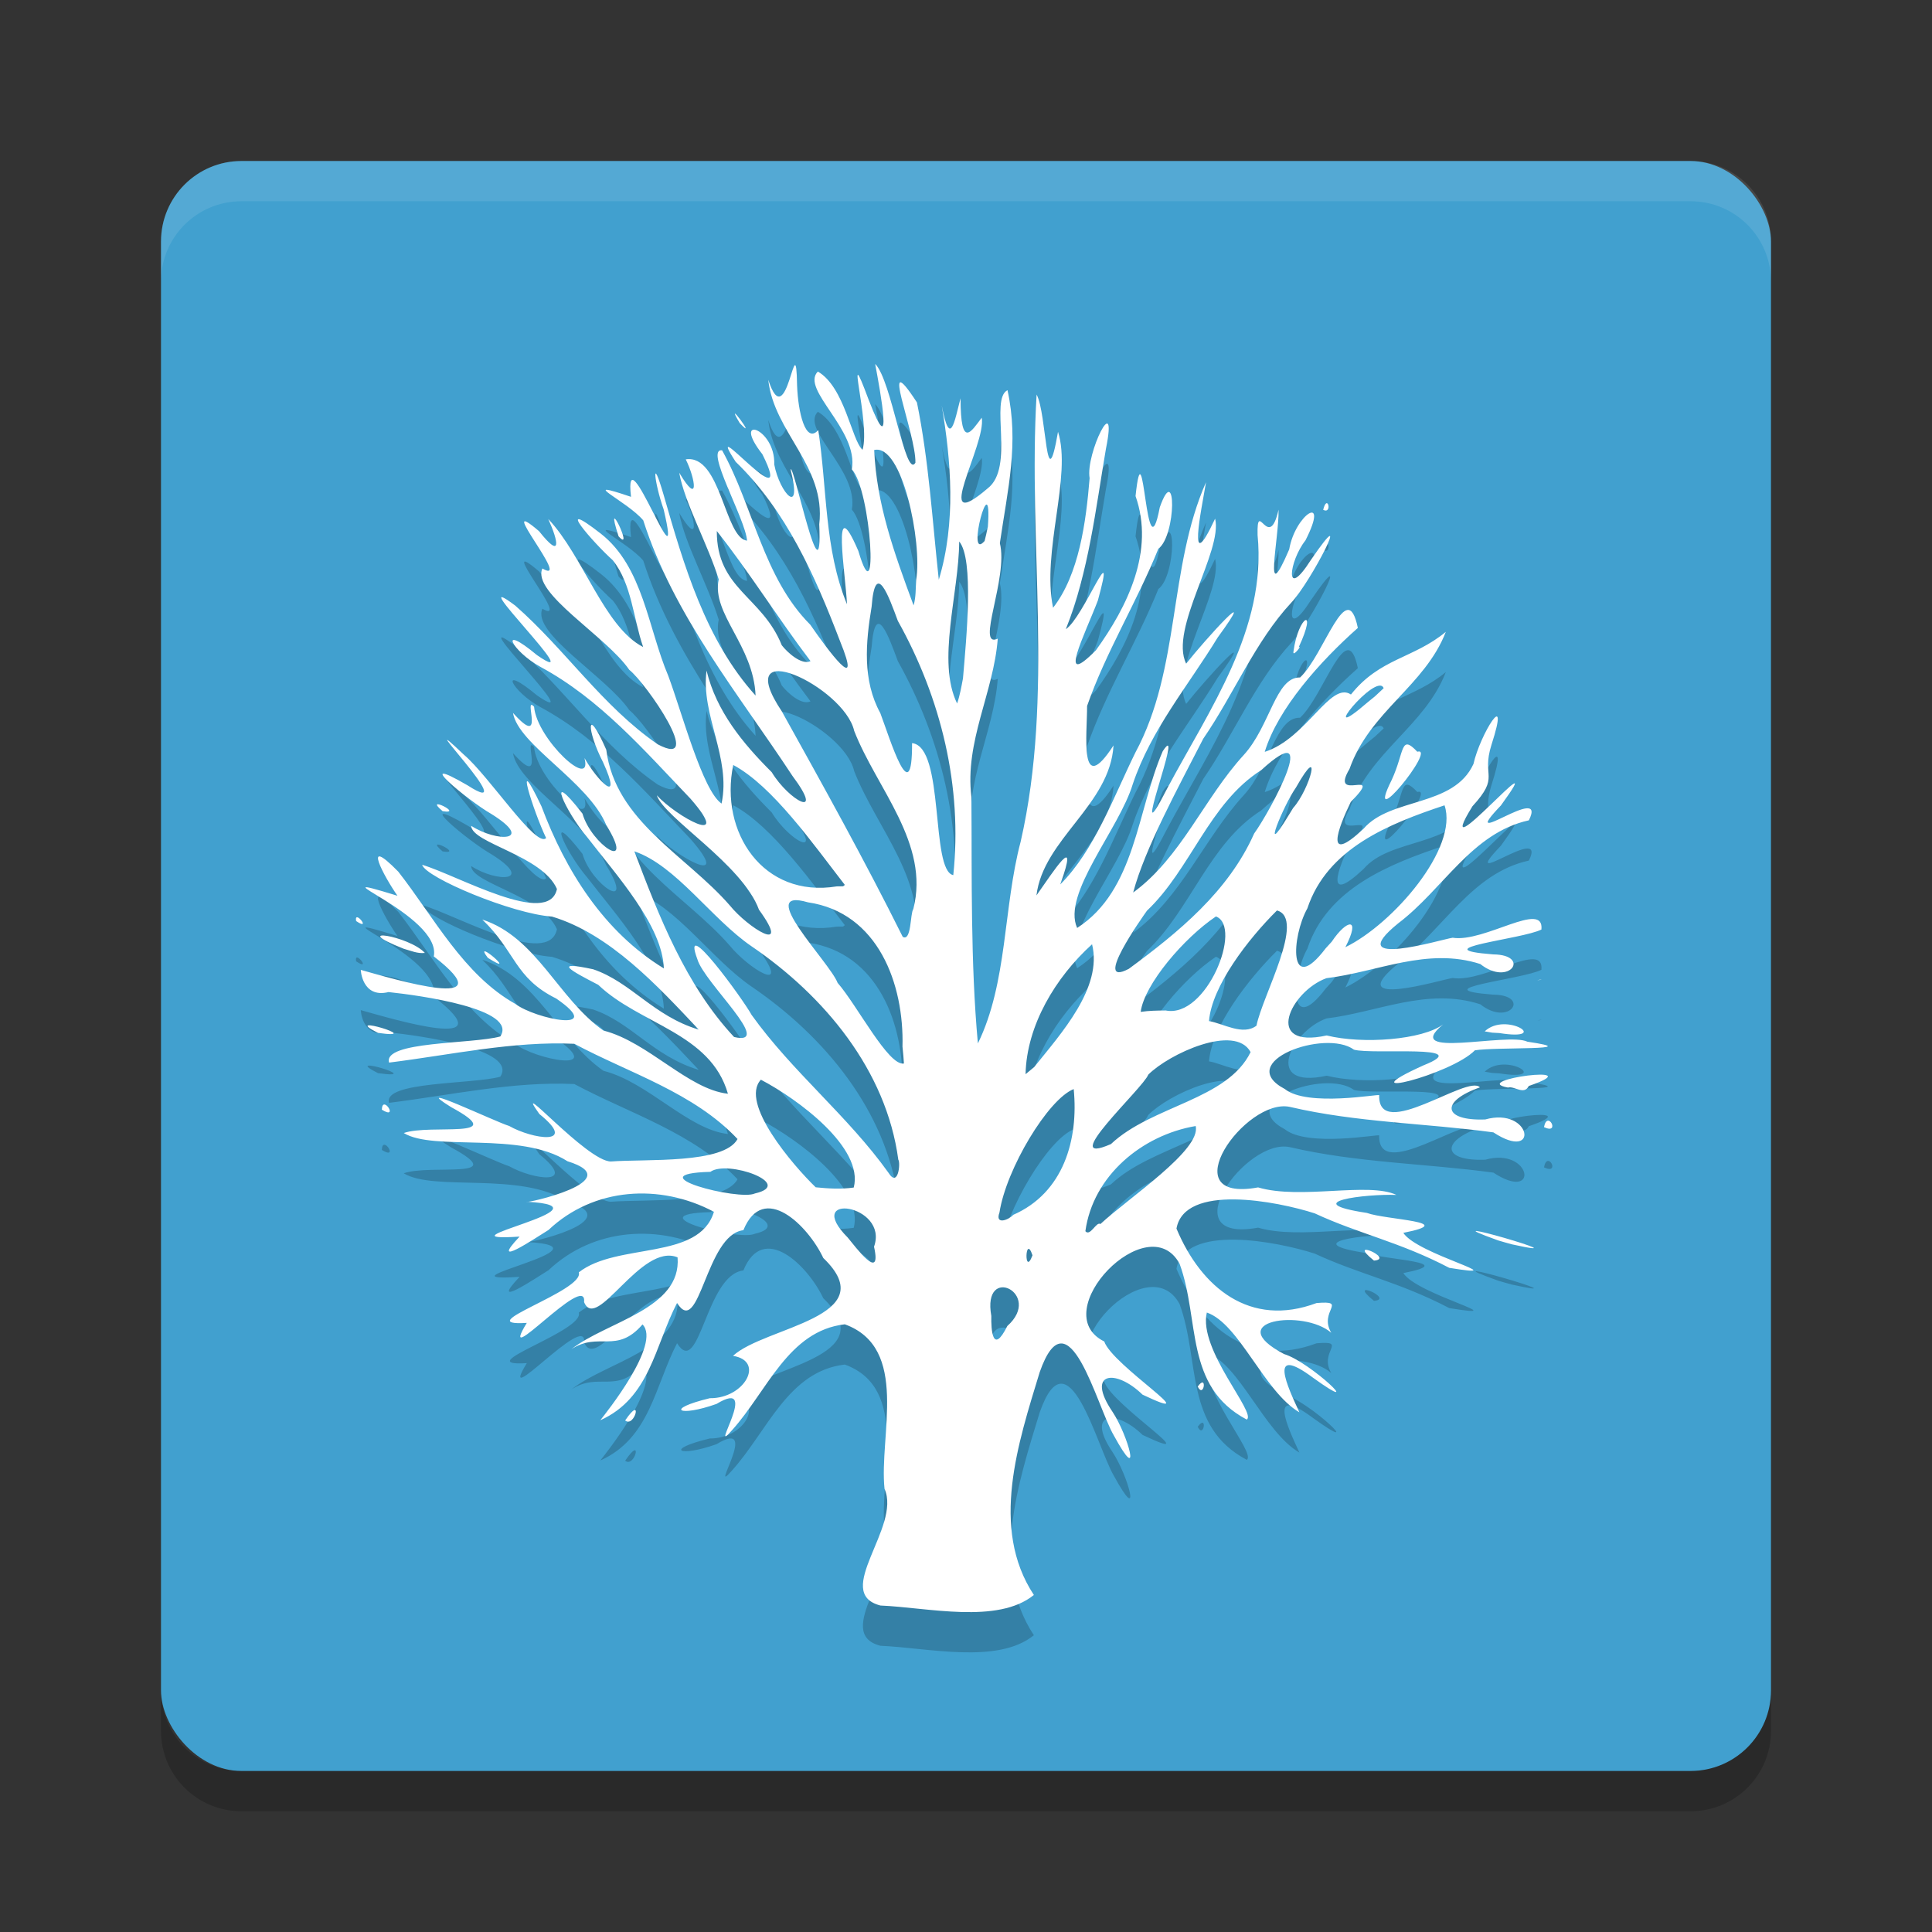 <?xml version="1.0" encoding="UTF-8" standalone="no"?>
<svg
   xmlns:dc="http://purl.org/dc/elements/1.1/"
   xmlns:cc="http://creativecommons.org/ns#"
   xmlns:rdf="http://www.w3.org/1999/02/22-rdf-syntax-ns#"
   xmlns:svg="http://www.w3.org/2000/svg"
   xmlns="http://www.w3.org/2000/svg"
   xmlns:sodipodi="http://sodipodi.sourceforge.net/DTD/sodipodi-0.dtd"
   xmlns:inkscape="http://www.inkscape.org/namespaces/inkscape"
   width="48"
   height="48"
   version="1"
   id="svg12"
   sodipodi:docname="apachedirectorystudio.svg"
   inkscape:version="0.92.5 (2060ec1f9f, 2020-04-08)">
  <rect width="100%" height="100%" fill="#333333" stroke="none"/>
  <defs
     id="defs16" />
  <sodipodi:namedview
     pagecolor="#ffffff"
     bordercolor="#5cadd6"
     borderopacity="1"
     objecttolerance="10"
     gridtolerance="10"
     guidetolerance="10"
     inkscape:pageopacity="0"
     inkscape:pageshadow="2"
     inkscape:window-width="783"
     inkscape:window-height="480"
     id="namedview14"
     showgrid="false"
     inkscape:zoom="4.9166667"
     inkscape:cx="24"
     inkscape:cy="24"
     inkscape:window-x="0"
     inkscape:window-y="28"
     inkscape:window-maximized="0"
     inkscape:current-layer="svg12" />
  <rect
     style="fill:#41a0cf;fill-opacity:1"
     width="40"
     height="40"
     x="4"
     y="4"
     rx="2"
     ry="2"
     id="rect2" />
  <path
     style="opacity:0.1;fill:#ffffff"
     d="M 6,4 C 4.892,4 4,4.892 4,6 V 7 C 4,5.892 4.892,5 6,5 h 36 c 1.108,0 2,0.892 2,2 V 6 C 44,4.892 43.108,4 42,4 Z"
     id="path4" />
  <path
     style="opacity:0.2"
     d="M 6,45 C 4.892,45 4,44.108 4,43 v -1 c 0,1.108 0.892,2 2,2 h 36 c 1.108,0 2,-0.892 2,-2 v 1 c 0,1.108 -0.892,2 -2,2 z"
     id="path6" />
  <path
     style="opacity:0.2"
     d="m 21.871,40.888 c -1.201,-0.314 0.528,-1.95 0.105,-2.897 -0.141,-1.323 0.633,-3.5 -0.987,-4.089 -1.405,0.161 -1.927,1.659 -2.8,2.629 -0.62,0.713 0.743,-1.335 -0.387,-0.651 -0.934,0.334 -1.316,0.135 -0.166,-0.142 0.86,0.01 1.377,-0.925 0.575,-1.052 0.781,-0.725 3.778,-0.956 2.243,-2.432 -0.374,-0.8 -1.488,-1.909 -1.985,-0.69 -0.937,0.108 -1.086,2.701 -1.648,1.808 -0.555,1.073 -0.675,2.362 -1.907,2.914 0.128,-0.163 1.524,-1.899 1.049,-2.381 -0.645,0.748 -1.086,0.169 -1.768,0.616 0.876,-0.689 2.741,-0.998 2.639,-2.282 -0.909,-0.376 -2.011,1.878 -2.323,1.111 0.083,-0.79 -2.202,1.797 -1.423,0.517 -1.479,0.092 1.441,-0.795 1.292,-1.256 0.955,-0.749 2.989,-0.285 3.357,-1.504 -1.339,-0.711 -2.987,-0.609 -4.109,0.451 -0.347,0.214 -1.5,0.992 -0.719,0.165 -2.233,0.147 2.484,-0.739 0.178,-0.866 -0.075,0.059 2.573,-0.523 1.012,-1.006 -1.175,-0.754 -3.319,-0.24 -4.068,-0.701 0.664,-0.234 2.688,0.175 1.179,-0.642 -1.106,-0.688 1.107,0.367 1.441,0.467 0.576,0.329 1.74,0.503 0.749,-0.298 -0.715,-1.002 1.183,1.182 1.777,1.18 0.883,-0.066 2.807,0.066 3.147,-0.558 -1.084,-1.154 -2.685,-1.634 -4.055,-2.366 -1.515,-0.071 -3.065,0.275 -4.602,0.467 -0.159,-0.535 2.064,-0.457 2.762,-0.649 0.451,-0.684 -2.002,-1.022 -2.776,-1.103 -0.666,0.164 -0.695,-0.575 -0.688,-0.551 0.815,0.227 3.636,1.075 1.812,-0.335 0.207,-1.035 -3.188,-2.207 -0.902,-1.507 -0.323,-0.457 -0.915,-1.554 0.02,-0.599 0.889,1.136 1.623,2.565 2.909,3.286 0.492,0.376 2.28,0.739 1.016,-0.133 -1.042,-0.515 -1.009,-1.173 -1.838,-1.963 1.354,0.442 1.884,1.968 3.01,2.758 1.112,0.283 2.102,1.461 3.093,1.57 -0.433,-1.514 -2.194,-1.721 -3.222,-2.706 -0.686,-0.354 -1.152,-0.608 -0.125,-0.386 0.943,0.32 1.493,1.159 2.622,1.499 -1.018,-1.082 -2.209,-2.378 -3.647,-2.809 -0.98,-0.065 -3.136,-0.966 -3.225,-1.286 0.872,0.257 3.147,1.567 3.349,0.601 -0.362,-0.833 -2.118,-1.137 -2.131,-1.57 0.644,0.417 1.594,0.389 0.506,-0.291 -0.595,-0.339 -2.039,-1.552 -0.597,-0.715 1.462,0.943 -1.564,-2.158 -0.087,-0.758 0.629,0.537 1.794,2.327 2.04,2.068 -0.316,-0.657 -0.838,-2.307 -0.116,-0.789 0.601,1.604 1.55,3.118 3.041,4.028 -0.036,-1.063 -1.168,-2.304 -1.907,-3.263 -0.534,-0.622 -1.069,-1.809 -0.115,-0.583 0.225,0.778 1.334,1.494 0.59,0.283 -0.448,-1.079 -2.185,-1.992 -2.316,-2.785 0.834,0.931 0.237,-0.464 0.524,-0.153 0.067,0.806 1.467,2.101 1.252,1.274 0.306,0.547 0.971,1.226 0.461,0.104 -0.409,-0.793 -0.427,-1.462 0.08,-0.311 0.225,1.78 1.989,2.625 3.07,3.87 0.447,0.553 1.557,1.252 0.725,0.107 -0.414,-1.132 -2.357,-2.284 -2.539,-2.844 0.474,0.522 1.916,1.322 0.838,0.086 -1.145,-1.196 -2.249,-2.477 -3.723,-3.273 -0.723,-0.396 -1.079,-1.117 -0.091,-0.295 1.362,0.941 -1.926,-2.27 -0.541,-1.231 1.241,1.087 2.168,2.504 3.542,3.448 1.193,0.63 -0.292,-1.526 -0.709,-1.852 -0.574,-0.835 -2.43,-1.91 -2.159,-2.518 0.772,0.447 -1.245,-1.92 -0.083,-0.927 0.569,0.717 0.485,0.26 0.229,-0.303 0.869,0.918 1.393,2.69 2.358,3.181 -0.246,-0.702 -0.282,-1.57 -0.755,-2.156 -0.473,-0.424 -1.516,-1.611 -0.295,-0.659 1.052,0.825 1.17,2.347 1.674,3.532 0.349,0.939 0.85,2.843 1.323,3.173 0.244,-1.139 -0.519,-2.196 -0.372,-3.303 0.245,1.01 0.896,1.802 1.619,2.523 0.428,0.708 1.344,1.201 0.512,0.088 -1.345,-2.047 -2.945,-3.975 -3.704,-6.345 -0.406,-0.483 -1.694,-1.054 -0.304,-0.584 -0.195,-1.721 1.333,2.539 0.811,0.312 -0.24,-0.681 -0.308,-1.42 4.2e-5,-0.358 0.501,1.743 1.043,3.612 2.284,4.983 -0.053,-1.254 -1.099,-2.03 -0.916,-2.886 -0.269,-0.871 -0.853,-1.916 -0.981,-2.65 0.507,0.85 0.406,0.159 0.162,-0.332 0.875,-0.134 0.965,1.963 1.523,2.019 -0.04,-0.547 -1.067,-2.299 -0.62,-2.244 0.782,1.41 1.019,3.158 2.191,4.333 0.424,0.614 1.322,1.834 0.736,0.4 -0.617,-1.611 -1.329,-3.229 -2.589,-4.447 -0.882,-1.354 1.544,1.58 0.663,-0.188 -0.789,-1.007 0.326,-0.66 0.295,0.255 0.136,0.718 0.71,1.321 0.406,0.123 0.071,-0.176 0.803,3.413 0.712,1.362 0.169,-1.449 -1.126,-2.273 -1.267,-3.591 0.468,1.451 0.689,-1.477 0.716,0.141 0.024,0.666 0.209,1.461 0.526,1.111 0.223,1.444 0.147,2.951 0.714,4.326 -0.031,-0.733 -0.401,-2.914 0.282,-1.325 0.51,1.73 0.323,-1.5 -0.161,-2.026 0.174,-0.984 -1.285,-1.985 -0.845,-2.431 0.67,0.39 0.836,1.699 1.11,1.945 0.207,-0.661 -0.486,-2.96 0.156,-1.234 0.624,1.615 0.287,-0.21 0.158,-0.9 0.409,0.398 0.748,2.869 1,2.456 0.019,-0.725 -0.939,-2.996 0.038,-1.499 0.296,1.451 0.383,2.942 0.543,4.404 0.431,-1.418 0.306,-2.953 0.073,-4.327 0.208,1.09 0.319,0.387 0.467,-0.181 0.003,1.297 0.272,0.815 0.527,0.483 0.119,0.665 -1.291,2.988 0.147,1.756 0.68,-0.521 0.043,-2.214 0.493,-2.44 0.289,1.322 0.007,2.448 -0.19,3.801 0.216,0.858 -0.611,2.631 -0.052,2.372 -0.102,1.341 -0.825,2.551 -0.655,3.934 0.016,2.04 -0.024,4.092 0.161,6.123 0.74,-1.515 0.627,-3.372 1.063,-5.014 0.834,-3.653 0.176,-7.411 0.396,-11.107 0.258,0.476 0.225,2.691 0.532,0.925 0.349,1.103 -0.412,2.974 -0.123,4.372 0.647,-0.83 0.819,-2.134 0.908,-3.22 -0.106,-0.607 0.713,-2.252 0.405,-0.727 -0.257,1.506 -0.429,3.054 -0.996,4.479 0.44,-0.283 1.28,-2.489 0.796,-0.713 -0.322,0.845 -1.036,2.237 -0.048,1.236 0.786,-1.089 1.463,-2.47 0.984,-3.83 0.207,-1.941 0.254,2.1 0.602,0.28 0.414,-1.172 0.414,0.694 -0.035,1.029 -0.533,1.322 -1.305,2.568 -1.771,3.906 0.004,0.693 -0.206,2.31 0.657,0.98 -0.089,1.485 -1.746,2.325 -1.915,3.727 0.416,-0.586 1.083,-1.641 0.591,-0.273 0.849,-0.848 1.321,-2.165 1.867,-3.277 1.125,-2.086 0.814,-4.582 1.755,-6.716 -0.115,0.682 -0.484,2.427 0.226,0.905 0.196,0.804 -1.147,2.742 -0.719,3.602 0.466,-0.591 1.866,-2.133 0.782,-0.648 -0.735,1.203 -1.652,2.284 -2.108,3.639 -0.338,1.122 -1.766,2.73 -1.383,3.576 1.454,-0.937 1.487,-2.917 2.127,-4.392 0.591,-0.899 -0.934,2.973 0.117,0.914 1.046,-1.958 2.468,-3.949 2.239,-6.284 -0.022,-0.93 0.28,0.442 0.521,-0.63 0.017,0.712 -0.397,2.528 0.265,0.986 0.148,-0.871 1.015,-1.422 0.403,-0.222 -0.409,0.514 -0.533,1.534 0.137,0.483 1.11,-1.623 0.003,0.549 -0.491,1.065 -0.895,0.963 -1.421,2.268 -2.184,3.377 -0.618,1.206 -1.452,2.729 -1.742,3.823 1.193,-0.872 1.759,-2.337 2.746,-3.416 0.66,-0.721 0.794,-1.945 1.401,-1.927 0.606,-0.565 1.163,-2.557 1.435,-1.231 -0.933,0.827 -1.986,2 -2.313,3.079 1.041,-0.331 1.629,-1.766 2.142,-1.425 0.718,-0.903 1.557,-0.893 2.357,-1.557 -0.52,1.345 -1.887,1.973 -2.393,3.406 -0.52,0.878 0.917,-0.081 0.031,0.821 -0.321,0.66 -0.664,1.584 0.317,0.666 0.67,-0.785 2.238,-0.53 2.732,-1.611 0.161,-0.732 0.93,-1.97 0.447,-0.475 -0.258,0.812 0.229,0.766 -0.476,1.53 -1.116,1.821 2.079,-1.91 0.711,-0.024 -1.158,1.21 1.18,-0.602 0.694,0.37 -1.419,0.31 -2.125,1.711 -3.246,2.559 -1.431,1.161 1.087,0.395 1.352,0.358 0.788,0.127 2.279,-0.941 2.206,-0.204 -0.476,0.243 -2.999,0.477 -1.199,0.618 0.947,0.009 0.407,0.815 -0.32,0.239 -1.322,-0.426 -2.556,0.201 -3.822,0.352 -0.891,0.322 -1.586,1.771 0.006,1.423 0.898,0.223 2.385,0.108 2.894,-0.276 -1.066,0.881 1.605,0.191 2.093,0.431 1.507,0.222 -0.779,0.127 -1.305,0.214 -0.592,0.61 -3.275,1.277 -1.276,0.373 1.333,-0.531 -1.274,-0.258 -1.728,-0.389 -0.716,-0.525 -2.994,0.305 -1.719,0.977 0.565,0.455 2.36,0.114 2.345,0.154 -0.031,1.181 2.208,-0.533 2.503,-0.194 -0.99,0.346 -0.925,0.837 0.132,0.797 1.154,-0.323 1.357,1.077 0.203,0.321 -1.679,-0.229 -3.396,-0.244 -5.06,-0.634 -1.099,-0.23 -2.969,2.401 -0.786,2.001 1.051,0.312 2.744,-0.142 3.437,0.187 -0.762,-0.029 -2.484,0.182 -0.735,0.447 0.473,0.174 2.327,0.216 0.906,0.495 0.337,0.535 2.876,1.152 1.14,0.869 -1.231,-0.645 -2.234,-0.839 -3.341,-1.353 -0.939,-0.303 -3.233,-0.747 -3.435,0.378 0.616,1.471 1.831,2.469 3.48,1.85 0.799,-0.067 0.043,0.196 0.366,0.739 -0.688,-0.6 -2.755,-0.307 -1.174,0.528 0.658,0.196 2.096,1.577 0.727,0.593 -1.152,-0.859 -0.636,0.223 -0.345,0.855 -0.877,-0.51 -1.495,-2.207 -2.3,-2.479 -0.217,0.927 1.245,2.498 0.992,2.659 -1.556,-0.823 -1.156,-2.473 -1.669,-3.871 -0.779,-1.439 -3.341,1.206 -1.871,1.931 0.201,0.597 2.629,2.114 0.951,1.321 -0.668,-0.652 -1.421,-0.569 -0.745,0.428 0.386,0.581 0.746,1.894 0.031,0.585 -0.425,-0.728 -1.129,-3.604 -1.842,-1.569 -0.53,1.742 -1.244,3.867 -0.144,5.533 -0.898,0.73 -2.638,0.311 -3.812,0.262 z m 3.156,-6.944 c 0.901,-0.804 -0.635,-1.563 -0.398,-0.25 -0.008,0.346 0.032,0.982 0.398,0.25 z m -3.312,-1.97 c 0.377,-1.055 -1.787,-1.369 -0.654,-0.228 0.186,0.221 0.856,1.137 0.654,0.228 z m 3.937,0.214 c -0.185,-0.557 -0.212,0.563 -1.75e-4,-9e-6 z M 27.34,31.412 c 0.712,-0.659 2.511,-1.843 2.367,-2.435 -1.337,0.227 -2.552,1.241 -2.74,2.613 0.119,0.143 0.274,-0.251 0.373,-0.178 z M 25.17,31.184 c 1.253,-0.547 1.629,-1.866 1.506,-3.126 -0.636,0.25 -1.678,1.984 -1.844,3.065 -0.12,0.325 0.236,0.181 0.339,0.062 z M 18.756,30.652 c 1.01,-0.231 -0.68,-0.846 -1.107,-0.537 -1.894,0.052 0.716,0.727 1.107,0.537 z m 2.455,-0.147 c 0.255,-0.988 -1.386,-2.197 -2.307,-2.679 -0.535,0.576 0.798,2.128 1.362,2.673 0.313,0.032 0.632,0.051 0.945,0.006 z m 1.107,-0.693 c -0.298,-2.222 -1.84,-4.072 -3.648,-5.302 -0.998,-0.684 -1.876,-2.009 -2.91,-2.358 0.615,1.622 1.279,3.329 2.478,4.613 1.018,0.236 -0.742,-1.348 -0.911,-1.93 -0.432,-1.161 1.132,0.988 1.347,1.382 1.007,1.408 2.388,2.506 3.398,3.918 0.244,0.393 0.306,-0.245 0.246,-0.323 z m 5.283,-0.387 c 1.017,-0.959 2.888,-1.093 3.47,-2.285 -0.39,-0.716 -2.031,0.046 -2.543,0.561 -0.113,0.321 -2.302,2.323 -0.927,1.724 z m -1.908,-1.912 c 0.671,-0.838 1.706,-1.975 1.439,-3.052 -0.904,0.817 -1.627,2.016 -1.652,3.228 l 0.212,-0.176 z m -3.271,-0.511 c 0.041,-1.546 -0.601,-3.327 -2.348,-3.583 -1.345,-0.393 0.539,1.485 0.736,2 0.491,0.565 1.263,2.074 1.648,2.005 l -0.014,-0.192 -0.022,-0.229 z m 8.795,-0.519 c 0.148,-0.747 1.232,-2.66 0.509,-2.862 -0.716,0.709 -1.618,1.878 -1.689,2.748 0.357,0.061 0.842,0.371 1.18,0.114 z m -2.256,-0.377 c 1.015,0.205 1.923,-2.082 1.249,-2.336 -0.788,0.528 -1.78,1.685 -1.87,2.371 0.206,-0.031 0.414,-0.033 0.621,-0.035 z m -0.92,-1.032 c 1.239,-0.911 2.478,-1.925 3.118,-3.364 0.422,-0.588 1.688,-2.958 0.177,-1.576 -1.296,0.82 -1.75,2.46 -2.84,3.493 -0.113,0.16 -1.369,1.927 -0.455,1.446 z m 5.048,-0.681 c 0.371,-0.553 0.732,-0.625 0.336,0.141 1.186,-0.577 2.82,-2.471 2.464,-3.525 -1.376,0.458 -2.913,1.067 -3.408,2.561 -0.396,0.707 -0.471,2.21 0.455,0.992 l 0.153,-0.168 z M 22.691,23.585 c 0.418,-1.626 -0.914,-2.999 -1.469,-4.427 -0.248,-1.1 -3.111,-2.447 -1.796,-0.481 1.029,1.851 2.058,3.701 3.002,5.598 0.219,0.128 0.183,-0.584 0.263,-0.69 z m -1.701,-0.599 c -0.786,-1.014 -1.798,-2.461 -2.773,-2.98 -0.348,1.67 0.746,3.315 2.572,3.016 l 0.158,-0.002 0.042,-0.034 z m 2.694,-0.243 c 0.233,-2.199 -0.304,-4.397 -1.377,-6.317 -0.22,-0.594 -0.56,-1.551 -0.652,-0.352 -0.148,0.893 -0.232,1.824 0.216,2.643 0.236,0.624 0.796,2.481 0.789,0.746 0.818,0.088 0.451,3.167 1.025,3.28 z m 8.445,-1.67 c 0.422,-0.474 0.741,-1.698 0.068,-0.506 -0.306,0.431 -0.907,1.889 -0.184,0.694 L 32.129,21.073 Z m 2.248,-2.975 c -0.169,-0.434 -1.754,1.525 -0.386,0.34 l 0.17,-0.138 0.216,-0.202 z M 23.925,17.853 c 0.085,-0.997 0.277,-2.959 -0.094,-3.4 -0.007,1.288 -0.564,2.977 -0.052,4.025 0.07,-0.203 0.106,-0.415 0.146,-0.625 z m -3.788,-0.428 c -0.803,-1.057 -1.506,-2.192 -2.328,-3.232 -0.005,1.443 1.124,1.618 1.614,2.838 0.137,0.177 0.491,0.502 0.714,0.394 z m 2.626,-2.024 c 0.154,-0.92 -0.349,-3.393 -1.044,-3.22 0.06,1.342 0.489,2.537 0.979,3.86 0.061,-0.208 0.05,-0.426 0.064,-0.64 z m 1.78,-1.311 c 0.116,-1.627 -0.565,0.904 -0.081,0.351 l 0.038,-0.155 0.042,-0.196 z m -9.011,22.201 c 0.453,-0.67 0.237,0.195 0,0 z m 14.225,-0.842 c 0.245,-0.342 0.155,0.315 0,0 z m 4.379,-3.13 c -0.723,-0.58 0.535,-0.041 0,0 z m 3.088,-0.5 c -2.065,-0.74 2.369,0.542 0.338,0.096 l -0.165,-0.046 -0.173,-0.05 z m 1.136,-2.816 c 0.086,-0.445 0.421,0.199 0,0 z M 9.487,28.57 c 0.01,-0.396 0.438,0.27 0,0 z M 37.465,28.02 c -1.008,-0.185 2.141,-0.597 0.517,-0.039 -0.12,0.237 -0.353,-0.007 -0.517,0.039 z M 9.391,26.662 c -0.985,-0.498 1.247,0.173 0,0 z m 27.496,-0.037 c 0.53,-0.503 1.676,0.25 0.363,0.042 L 37.073,26.657 36.887,26.625 Z m 1.303,-1.259 c 0.206,-0.061 0.064,-0.034 0,0 z M 12.12,24.797 c -0.417,-0.548 0.82,0.517 0,0 z m -2.091,-0.226 c -1.41,-0.56 0.136,-0.323 0.527,0.104 -0.181,0.023 -0.357,-0.057 -0.527,-0.104 z M 8.848,23.883 c -0.056,-0.31 0.401,0.27 0,0 z m 2.149,-2.73 c -0.506,-0.426 0.556,0.091 0,0 z M 34.577,20.376 c 0.324,-0.702 0.211,-1.148 0.635,-0.7 0.51,-0.144 -1.355,2.143 -0.635,0.7 z m -2.442,-3.184 c 0.12,-0.905 0.615,-1.145 0.129,-0.108 0.108,-0.081 -0.153,0.258 -0.129,0.108 z M 15.368,14.324 c -0.386,-1.191 0.414,0.459 0,0 z m 17.506,-0.657 c 0.104,-0.426 0.239,0.118 -3e-6,-1.4e-5 z M 18.379,11.513 c -0.438,-0.731 0.488,0.517 0,0 z"
     id="path8" />
  <path
     style="fill:#ffffff"
     d="m 21.871,39.888 c -1.201,-0.314 0.528,-1.95 0.105,-2.897 -0.141,-1.323 0.633,-3.5 -0.987,-4.089 -1.405,0.161 -1.927,1.659 -2.8,2.629 -0.62,0.713 0.743,-1.335 -0.387,-0.651 -0.934,0.334 -1.316,0.135 -0.166,-0.142 0.86,0.01 1.377,-0.925 0.575,-1.052 0.781,-0.725 3.778,-0.956 2.243,-2.432 -0.374,-0.8 -1.488,-1.909 -1.985,-0.69 -0.937,0.108 -1.086,2.701 -1.648,1.808 -0.555,1.073 -0.675,2.362 -1.907,2.914 0.128,-0.163 1.524,-1.899 1.049,-2.381 -0.645,0.748 -1.086,0.169 -1.768,0.616 0.876,-0.689 2.741,-0.998 2.639,-2.282 -0.909,-0.376 -2.011,1.878 -2.323,1.111 0.083,-0.79 -2.202,1.797 -1.423,0.517 -1.479,0.092 1.441,-0.795 1.292,-1.256 0.955,-0.749 2.989,-0.285 3.357,-1.504 -1.339,-0.711 -2.987,-0.609 -4.109,0.451 -0.347,0.214 -1.5,0.992 -0.719,0.165 -2.233,0.147 2.484,-0.739 0.178,-0.866 -0.075,0.059 2.573,-0.523 1.012,-1.006 -1.175,-0.754 -3.319,-0.24 -4.068,-0.701 0.664,-0.234 2.688,0.175 1.179,-0.642 -1.106,-0.688 1.107,0.367 1.441,0.467 0.576,0.329 1.74,0.503 0.749,-0.298 -0.715,-1.002 1.183,1.182 1.777,1.18 0.883,-0.066 2.807,0.066 3.147,-0.558 -1.084,-1.154 -2.685,-1.634 -4.055,-2.366 -1.515,-0.071 -3.065,0.275 -4.602,0.467 -0.159,-0.535 2.064,-0.457 2.762,-0.649 0.451,-0.684 -2.002,-1.022 -2.776,-1.103 -0.666,0.164 -0.695,-0.575 -0.688,-0.551 0.815,0.227 3.636,1.075 1.812,-0.335 0.207,-1.035 -3.188,-2.207 -0.902,-1.507 -0.323,-0.457 -0.915,-1.554 0.02,-0.599 0.889,1.136 1.623,2.565 2.909,3.286 0.492,0.376 2.28,0.739 1.016,-0.133 -1.042,-0.515 -1.009,-1.173 -1.838,-1.963 1.354,0.442 1.884,1.968 3.01,2.758 1.112,0.283 2.102,1.461 3.093,1.57 -0.433,-1.514 -2.194,-1.721 -3.222,-2.706 -0.686,-0.354 -1.152,-0.608 -0.125,-0.386 0.943,0.32 1.493,1.159 2.622,1.499 -1.018,-1.082 -2.209,-2.378 -3.647,-2.809 -0.98,-0.065 -3.136,-0.966 -3.225,-1.286 0.872,0.257 3.147,1.567 3.349,0.601 -0.362,-0.833 -2.118,-1.137 -2.131,-1.57 0.644,0.417 1.594,0.389 0.506,-0.291 -0.595,-0.339 -2.039,-1.552 -0.597,-0.715 1.462,0.943 -1.564,-2.158 -0.087,-0.758 0.629,0.537 1.794,2.327 2.04,2.068 -0.316,-0.657 -0.838,-2.307 -0.116,-0.789 0.601,1.604 1.55,3.118 3.041,4.028 -0.036,-1.063 -1.168,-2.304 -1.907,-3.263 -0.534,-0.622 -1.069,-1.809 -0.115,-0.583 0.225,0.778 1.334,1.494 0.59,0.283 -0.448,-1.079 -2.185,-1.992 -2.316,-2.785 0.834,0.931 0.237,-0.464 0.524,-0.153 0.067,0.806 1.467,2.101 1.252,1.274 0.306,0.547 0.971,1.226 0.461,0.104 -0.409,-0.793 -0.427,-1.462 0.08,-0.311 0.225,1.78 1.989,2.625 3.07,3.87 0.447,0.553 1.557,1.252 0.725,0.107 -0.414,-1.132 -2.357,-2.284 -2.539,-2.844 0.474,0.522 1.916,1.322 0.838,0.086 -1.145,-1.196 -2.249,-2.477 -3.723,-3.273 -0.723,-0.396 -1.079,-1.117 -0.091,-0.295 1.362,0.941 -1.926,-2.27 -0.541,-1.231 1.241,1.087 2.168,2.504 3.542,3.448 1.193,0.63 -0.292,-1.526 -0.709,-1.852 -0.574,-0.835 -2.43,-1.91 -2.159,-2.518 0.772,0.447 -1.245,-1.92 -0.083,-0.927 0.569,0.717 0.485,0.26 0.229,-0.303 0.869,0.918 1.393,2.69 2.358,3.181 -0.246,-0.702 -0.282,-1.57 -0.755,-2.156 -0.473,-0.424 -1.516,-1.611 -0.295,-0.659 1.052,0.825 1.17,2.347 1.674,3.532 0.349,0.939 0.85,2.843 1.323,3.173 0.244,-1.139 -0.519,-2.196 -0.372,-3.303 0.245,1.01 0.896,1.802 1.619,2.523 0.428,0.708 1.344,1.201 0.512,0.088 -1.345,-2.047 -2.945,-3.975 -3.704,-6.345 -0.406,-0.483 -1.694,-1.054 -0.304,-0.584 -0.195,-1.721 1.333,2.539 0.811,0.312 -0.24,-0.681 -0.308,-1.42 4.2e-5,-0.358 0.501,1.743 1.043,3.612 2.284,4.983 -0.053,-1.254 -1.099,-2.03 -0.916,-2.886 -0.269,-0.871 -0.853,-1.916 -0.981,-2.65 0.507,0.85 0.406,0.159 0.162,-0.332 0.875,-0.134 0.965,1.963 1.523,2.019 -0.04,-0.547 -1.067,-2.299 -0.62,-2.244 0.782,1.41 1.019,3.158 2.191,4.333 0.424,0.614 1.322,1.834 0.736,0.4 -0.617,-1.611 -1.329,-3.229 -2.589,-4.447 -0.882,-1.354 1.544,1.58 0.663,-0.188 -0.789,-1.007 0.326,-0.66 0.295,0.255 0.136,0.718 0.71,1.321 0.406,0.123 0.071,-0.176 0.803,3.413 0.712,1.362 0.169,-1.449 -1.126,-2.273 -1.267,-3.591 0.468,1.451 0.689,-1.477 0.716,0.141 0.024,0.666 0.209,1.461 0.526,1.111 0.223,1.444 0.147,2.951 0.714,4.326 -0.031,-0.733 -0.401,-2.914 0.282,-1.325 0.51,1.73 0.323,-1.5 -0.161,-2.026 0.174,-0.984 -1.285,-1.985 -0.845,-2.431 0.67,0.39 0.836,1.699 1.11,1.945 0.207,-0.661 -0.486,-2.96 0.156,-1.234 0.624,1.615 0.287,-0.21 0.158,-0.9 0.409,0.398 0.748,2.869 1,2.456 0.019,-0.725 -0.939,-2.996 0.038,-1.499 0.296,1.451 0.383,2.942 0.543,4.404 0.431,-1.418 0.306,-2.953 0.073,-4.327 0.208,1.09 0.319,0.387 0.467,-0.181 0.003,1.297 0.272,0.815 0.527,0.483 0.119,0.665 -1.291,2.988 0.147,1.756 0.68,-0.521 0.043,-2.214 0.493,-2.44 0.289,1.322 0.007,2.448 -0.19,3.801 0.216,0.858 -0.611,2.631 -0.052,2.372 -0.102,1.341 -0.825,2.551 -0.655,3.934 0.016,2.04 -0.024,4.092 0.161,6.123 0.74,-1.515 0.627,-3.372 1.063,-5.014 0.834,-3.653 0.176,-7.411 0.396,-11.107 0.258,0.476 0.225,2.691 0.532,0.925 0.349,1.103 -0.412,2.974 -0.123,4.372 0.647,-0.83 0.819,-2.134 0.908,-3.22 -0.106,-0.607 0.713,-2.252 0.405,-0.727 -0.257,1.506 -0.429,3.054 -0.996,4.479 0.44,-0.283 1.28,-2.489 0.796,-0.713 -0.322,0.845 -1.036,2.237 -0.048,1.236 0.786,-1.089 1.463,-2.47 0.984,-3.83 0.207,-1.941 0.254,2.1 0.602,0.28 0.414,-1.172 0.414,0.694 -0.035,1.029 -0.533,1.322 -1.305,2.568 -1.771,3.906 0.004,0.693 -0.206,2.31 0.657,0.98 -0.089,1.485 -1.746,2.325 -1.915,3.727 0.416,-0.586 1.083,-1.641 0.591,-0.273 0.849,-0.848 1.321,-2.165 1.867,-3.277 1.125,-2.086 0.814,-4.582 1.755,-6.716 -0.115,0.682 -0.484,2.427 0.226,0.905 0.196,0.804 -1.147,2.742 -0.719,3.602 0.466,-0.591 1.866,-2.133 0.782,-0.648 -0.735,1.203 -1.652,2.284 -2.108,3.639 -0.338,1.122 -1.766,2.73 -1.383,3.576 1.454,-0.937 1.487,-2.917 2.127,-4.392 0.591,-0.899 -0.934,2.973 0.117,0.914 1.046,-1.958 2.468,-3.949 2.239,-6.284 -0.022,-0.93 0.28,0.442 0.521,-0.63 0.017,0.712 -0.397,2.528 0.265,0.986 0.148,-0.871 1.015,-1.422 0.403,-0.222 -0.409,0.514 -0.533,1.534 0.137,0.483 1.11,-1.623 0.003,0.549 -0.491,1.065 -0.895,0.963 -1.421,2.268 -2.184,3.377 -0.618,1.206 -1.452,2.729 -1.742,3.823 1.193,-0.872 1.759,-2.337 2.746,-3.416 0.66,-0.721 0.794,-1.945 1.401,-1.927 0.606,-0.565 1.163,-2.557 1.435,-1.231 -0.933,0.827 -1.986,2 -2.313,3.079 1.041,-0.331 1.629,-1.766 2.142,-1.425 0.718,-0.903 1.557,-0.893 2.357,-1.557 -0.52,1.345 -1.887,1.973 -2.393,3.406 -0.52,0.878 0.917,-0.081 0.031,0.821 -0.321,0.66 -0.664,1.584 0.317,0.666 0.67,-0.785 2.238,-0.53 2.732,-1.611 0.161,-0.732 0.93,-1.97 0.447,-0.475 -0.258,0.812 0.229,0.766 -0.476,1.53 -1.116,1.821 2.079,-1.91 0.711,-0.024 -1.158,1.21 1.18,-0.602 0.694,0.37 -1.419,0.31 -2.125,1.711 -3.246,2.559 -1.431,1.161 1.087,0.395 1.352,0.358 0.788,0.127 2.279,-0.941 2.206,-0.204 -0.476,0.243 -2.999,0.477 -1.199,0.618 0.947,0.009 0.407,0.815 -0.32,0.239 -1.322,-0.426 -2.556,0.201 -3.822,0.352 -0.891,0.322 -1.586,1.771 0.006,1.423 0.898,0.223 2.385,0.108 2.894,-0.276 -1.066,0.881 1.605,0.191 2.093,0.431 1.507,0.222 -0.779,0.127 -1.305,0.214 -0.592,0.61 -3.275,1.277 -1.276,0.373 1.333,-0.531 -1.274,-0.258 -1.728,-0.389 -0.716,-0.525 -2.994,0.305 -1.719,0.977 0.565,0.455 2.36,0.114 2.345,0.154 -0.031,1.181 2.208,-0.533 2.503,-0.194 -0.99,0.346 -0.925,0.837 0.132,0.797 1.154,-0.323 1.357,1.077 0.203,0.321 -1.679,-0.229 -3.396,-0.244 -5.06,-0.634 -1.099,-0.23 -2.969,2.401 -0.786,2.001 1.051,0.312 2.744,-0.142 3.437,0.187 -0.762,-0.029 -2.484,0.182 -0.735,0.447 0.473,0.174 2.327,0.216 0.906,0.495 0.337,0.535 2.876,1.152 1.14,0.869 -1.231,-0.645 -2.234,-0.839 -3.341,-1.353 -0.939,-0.303 -3.233,-0.747 -3.435,0.378 0.616,1.471 1.831,2.469 3.48,1.85 0.799,-0.067 0.043,0.196 0.366,0.739 -0.688,-0.6 -2.755,-0.307 -1.174,0.528 0.658,0.196 2.096,1.577 0.727,0.593 -1.152,-0.859 -0.636,0.223 -0.345,0.855 -0.877,-0.51 -1.495,-2.207 -2.3,-2.479 -0.217,0.927 1.245,2.498 0.992,2.659 -1.556,-0.823 -1.156,-2.473 -1.669,-3.871 -0.779,-1.439 -3.341,1.206 -1.871,1.931 0.201,0.597 2.629,2.114 0.951,1.321 -0.668,-0.652 -1.421,-0.569 -0.745,0.428 0.386,0.581 0.746,1.894 0.031,0.585 -0.425,-0.728 -1.129,-3.604 -1.842,-1.569 -0.53,1.742 -1.244,3.867 -0.144,5.533 -0.898,0.73 -2.638,0.311 -3.812,0.262 z m 3.156,-6.944 c 0.901,-0.804 -0.635,-1.563 -0.398,-0.25 -0.008,0.346 0.032,0.982 0.398,0.25 z m -3.312,-1.97 c 0.377,-1.055 -1.787,-1.369 -0.654,-0.228 0.186,0.221 0.856,1.137 0.654,0.228 z m 3.937,0.214 c -0.185,-0.557 -0.212,0.563 -1.75e-4,-9e-6 z m 1.687,-0.777 c 0.712,-0.659 2.511,-1.843 2.367,-2.435 -1.337,0.227 -2.552,1.241 -2.74,2.613 0.119,0.143 0.274,-0.251 0.373,-0.178 z M 25.17,30.184 c 1.253,-0.547 1.629,-1.866 1.506,-3.126 -0.636,0.25 -1.678,1.984 -1.844,3.065 -0.12,0.325 0.236,0.181 0.339,0.062 z M 18.756,29.651 c 1.01,-0.231 -0.68,-0.846 -1.107,-0.537 -1.894,0.052 0.716,0.727 1.107,0.537 z m 2.455,-0.147 c 0.255,-0.988 -1.386,-2.197 -2.307,-2.679 -0.535,0.576 0.798,2.128 1.362,2.673 0.313,0.032 0.632,0.051 0.945,0.006 z m 1.107,-0.693 c -0.298,-2.222 -1.84,-4.072 -3.648,-5.302 -0.998,-0.684 -1.876,-2.009 -2.91,-2.358 0.615,1.622 1.279,3.329 2.478,4.613 1.018,0.236 -0.742,-1.348 -0.911,-1.93 -0.432,-1.161 1.132,0.988 1.347,1.382 1.007,1.408 2.388,2.506 3.398,3.918 0.244,0.393 0.306,-0.245 0.246,-0.323 z m 5.283,-0.387 c 1.017,-0.959 2.888,-1.093 3.47,-2.285 -0.39,-0.716 -2.031,0.046 -2.543,0.561 -0.113,0.321 -2.302,2.323 -0.927,1.724 z m -1.908,-1.912 c 0.671,-0.838 1.706,-1.975 1.439,-3.052 -0.904,0.817 -1.627,2.016 -1.652,3.228 l 0.212,-0.176 z m -3.271,-0.511 c 0.041,-1.546 -0.601,-3.327 -2.348,-3.583 -1.345,-0.393 0.539,1.485 0.736,2 0.491,0.565 1.263,2.074 1.648,2.005 l -0.014,-0.192 -0.022,-0.229 z m 8.795,-0.519 c 0.148,-0.747 1.232,-2.66 0.509,-2.862 -0.716,0.709 -1.618,1.878 -1.689,2.748 0.357,0.061 0.842,0.371 1.18,0.114 z m -2.256,-0.377 c 1.015,0.205 1.923,-2.082 1.249,-2.336 -0.788,0.528 -1.78,1.685 -1.87,2.371 0.206,-0.031 0.414,-0.033 0.621,-0.035 z m -0.92,-1.032 c 1.239,-0.911 2.478,-1.925 3.118,-3.364 0.422,-0.588 1.688,-2.958 0.177,-1.576 -1.296,0.82 -1.75,2.46 -2.84,3.493 -0.113,0.16 -1.369,1.927 -0.455,1.446 z m 5.048,-0.681 c 0.371,-0.553 0.732,-0.625 0.336,0.141 1.186,-0.577 2.82,-2.471 2.464,-3.525 -1.376,0.458 -2.913,1.067 -3.408,2.561 -0.396,0.707 -0.471,2.21 0.455,0.992 l 0.153,-0.168 z M 22.691,22.585 c 0.418,-1.626 -0.914,-2.999 -1.469,-4.427 -0.248,-1.1 -3.111,-2.447 -1.796,-0.481 1.029,1.851 2.058,3.701 3.002,5.598 0.219,0.128 0.183,-0.584 0.263,-0.69 z m -1.701,-0.599 c -0.786,-1.014 -1.798,-2.461 -2.773,-2.98 -0.348,1.67 0.746,3.315 2.572,3.016 l 0.158,-0.002 0.042,-0.034 z m 2.694,-0.243 c 0.233,-2.199 -0.304,-4.397 -1.377,-6.317 -0.22,-0.594 -0.56,-1.551 -0.652,-0.352 -0.148,0.893 -0.232,1.824 0.216,2.643 0.236,0.624 0.796,2.481 0.789,0.746 0.818,0.088 0.451,3.167 1.025,3.28 z m 8.445,-1.67 c 0.422,-0.474 0.741,-1.698 0.068,-0.506 -0.306,0.431 -0.907,1.889 -0.184,0.694 L 32.129,20.072 Z m 2.248,-2.975 c -0.169,-0.434 -1.754,1.525 -0.386,0.34 l 0.17,-0.138 0.216,-0.202 z M 23.925,16.853 c 0.085,-0.997 0.277,-2.959 -0.094,-3.4 -0.007,1.288 -0.564,2.977 -0.052,4.025 0.07,-0.203 0.106,-0.415 0.146,-0.625 z m -3.788,-0.428 c -0.803,-1.057 -1.506,-2.192 -2.328,-3.232 -0.005,1.443 1.124,1.618 1.614,2.838 0.137,0.177 0.491,0.502 0.714,0.394 z m 2.626,-2.024 c 0.154,-0.92 -0.349,-3.393 -1.044,-3.22 0.06,1.342 0.489,2.537 0.979,3.86 0.061,-0.208 0.05,-0.426 0.064,-0.64 z m 1.78,-1.311 c 0.116,-1.627 -0.565,0.904 -0.081,0.351 l 0.038,-0.155 0.042,-0.196 z m -9.011,22.201 c 0.453,-0.67 0.237,0.195 0,0 z m 14.225,-0.842 c 0.245,-0.342 0.155,0.315 0,0 z m 4.379,-3.13 c -0.723,-0.58 0.535,-0.041 0,0 z m 3.088,-0.5 c -2.065,-0.74 2.369,0.542 0.338,0.096 l -0.165,-0.046 -0.173,-0.05 z m 1.136,-2.816 c 0.086,-0.445 0.421,0.199 0,0 z M 9.487,27.57 c 0.01,-0.396 0.438,0.27 0,0 z M 37.465,27.02 c -1.008,-0.185 2.141,-0.597 0.517,-0.039 -0.12,0.237 -0.353,-0.007 -0.517,0.039 z M 9.391,25.662 c -0.985,-0.498 1.247,0.173 0,0 z M 36.887,25.624 c 0.53,-0.503 1.676,0.25 0.363,0.042 l -0.177,-0.01 -0.186,-0.032 z m 1.303,-1.259 c 0.206,-0.061 0.064,-0.034 0,0 z M 12.12,23.797 c -0.417,-0.548 0.82,0.517 0,0 z m -2.091,-0.226 c -1.41,-0.56 0.136,-0.323 0.527,0.104 -0.181,0.023 -0.357,-0.057 -0.527,-0.104 z M 8.848,22.883 c -0.056,-0.31 0.401,0.27 0,0 z m 2.149,-2.73 c -0.506,-0.426 0.556,0.091 0,0 z M 34.577,19.376 c 0.324,-0.702 0.211,-1.148 0.635,-0.7 0.51,-0.144 -1.355,2.143 -0.635,0.7 z m -2.442,-3.184 c 0.12,-0.905 0.615,-1.145 0.129,-0.108 0.108,-0.081 -0.153,0.258 -0.129,0.108 z M 15.368,13.324 c -0.386,-1.191 0.414,0.459 0,0 z m 17.506,-0.657 c 0.104,-0.426 0.239,0.118 -3e-6,-1.4e-5 z M 18.379,10.512 c -0.438,-0.731 0.488,0.517 0,0 z"
     id="path10" />
</svg>
